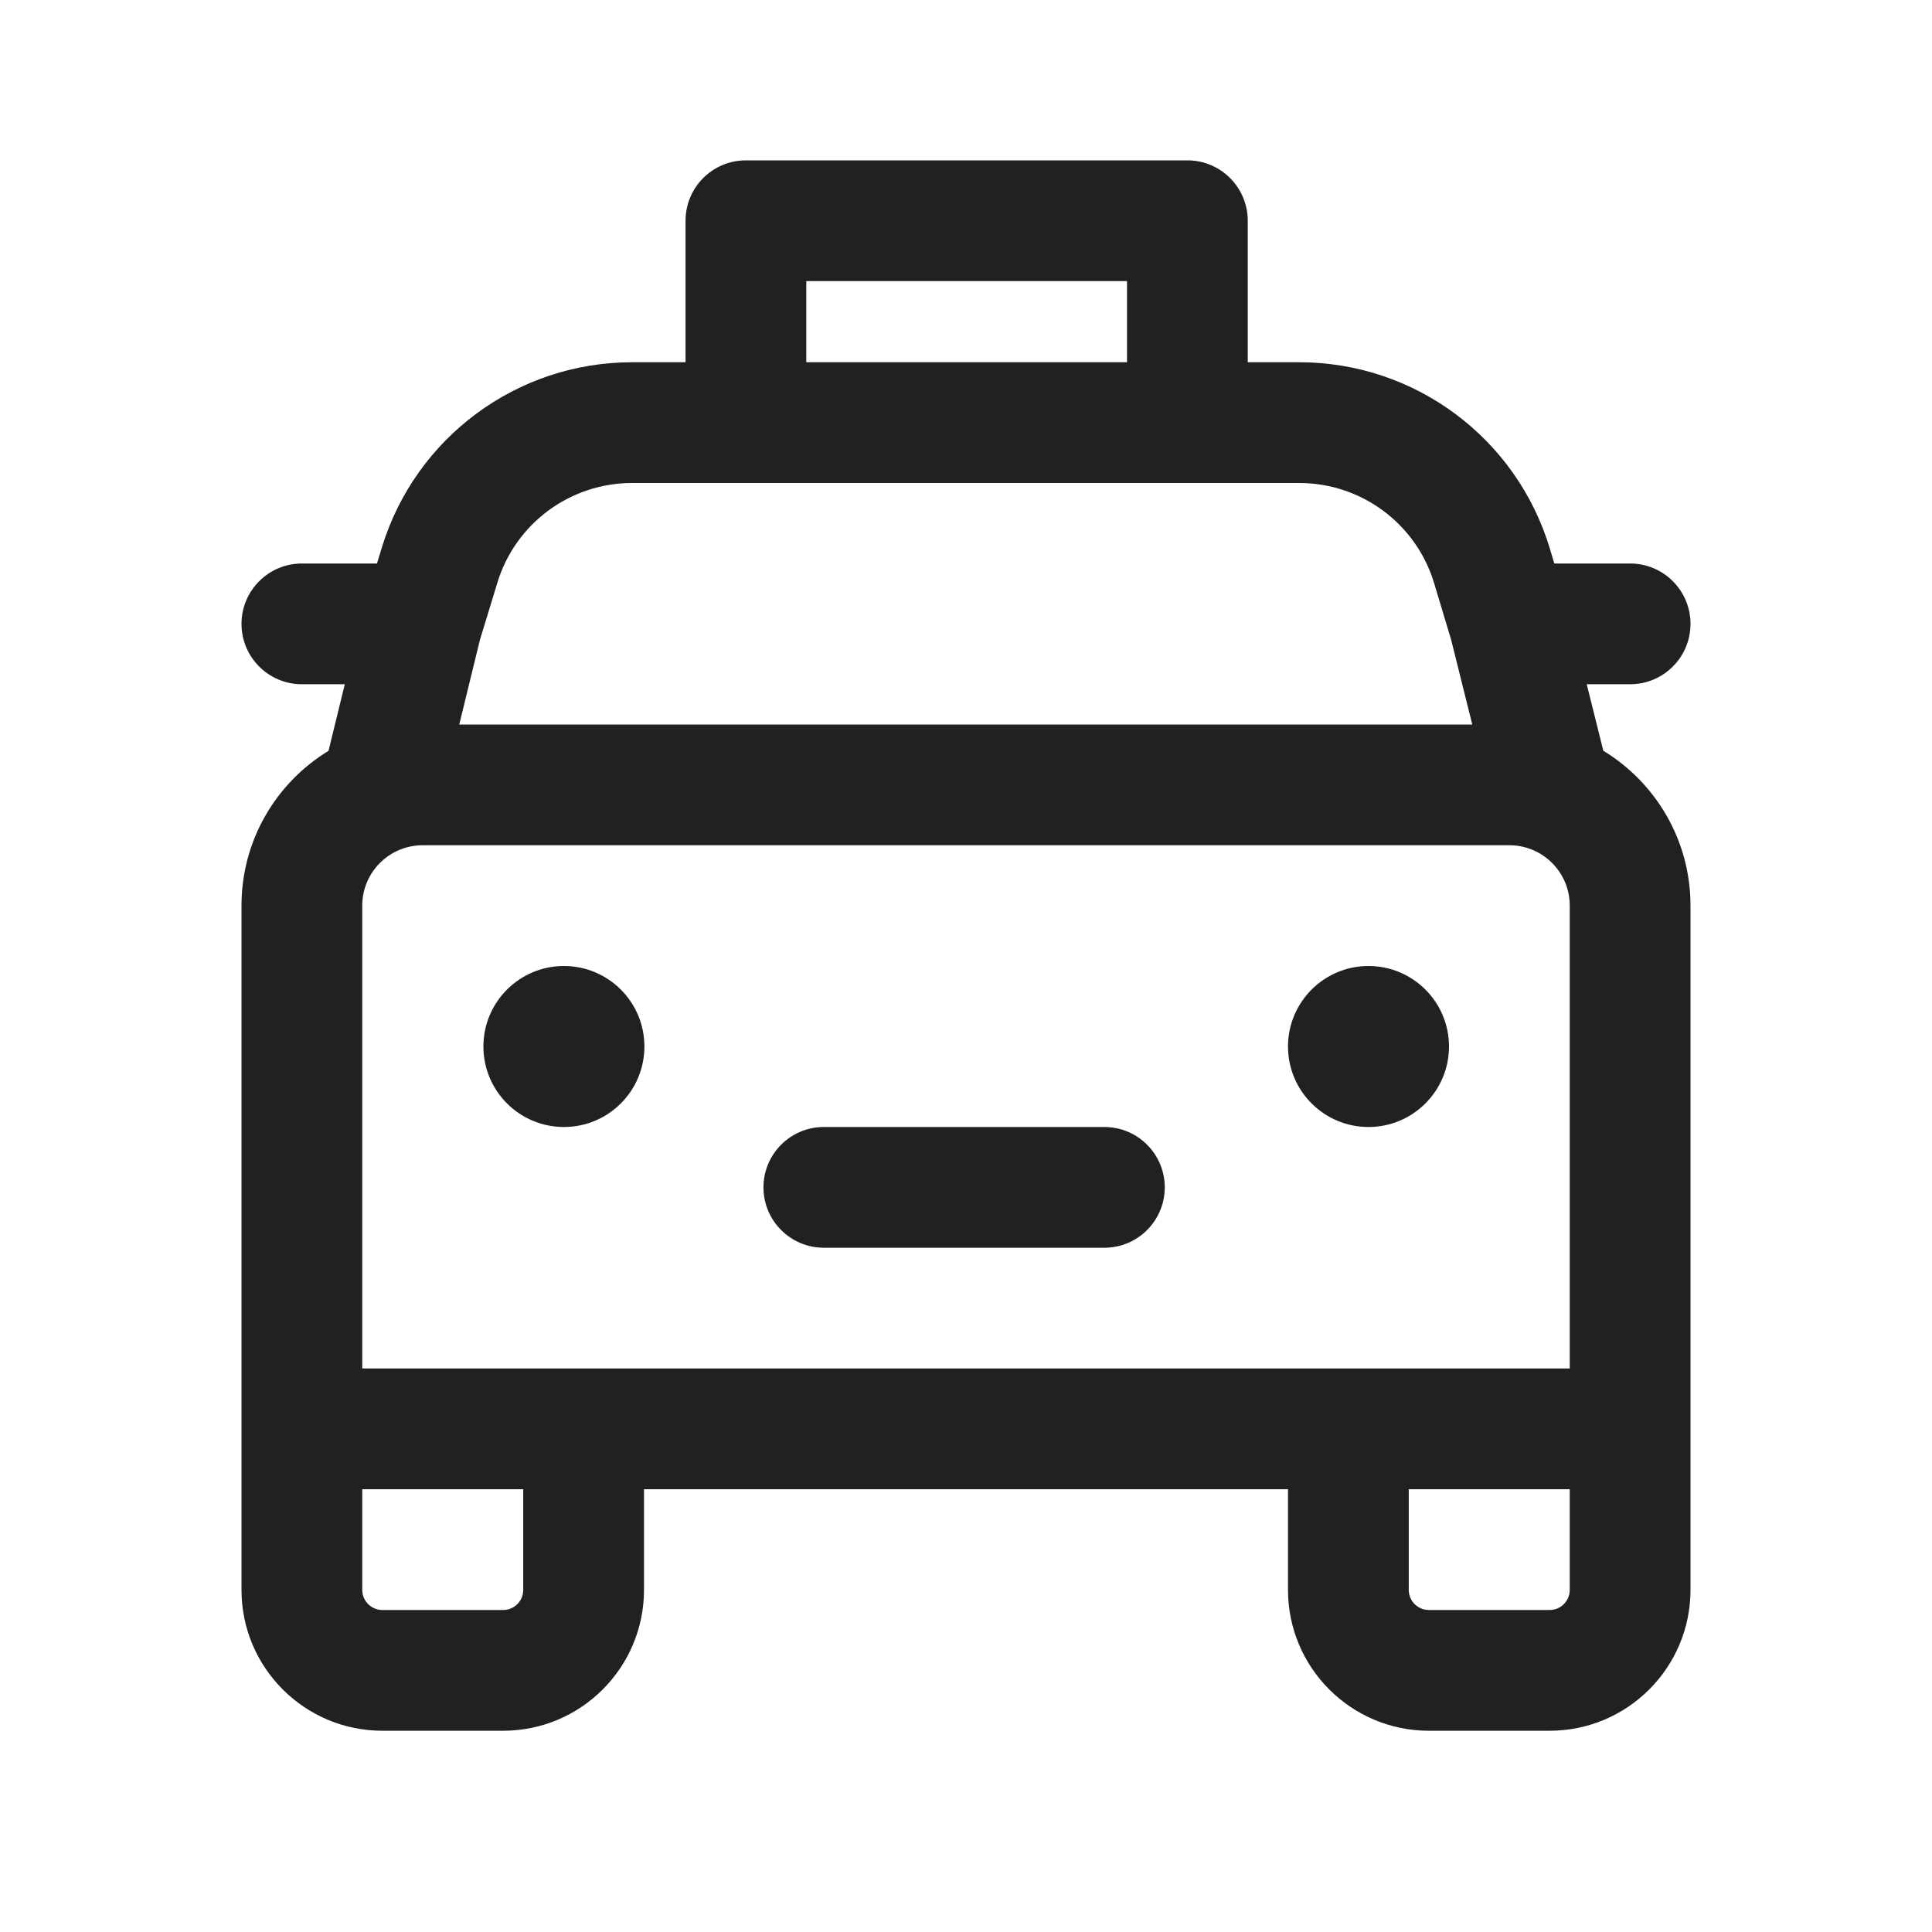 <svg width="24" height="24" viewBox="0 0 24 24" fill="none" xmlns="http://www.w3.org/2000/svg">
<path d="M8.005 13C8.005 13.552 7.558 14 7.005 14C6.453 14 6.005 13.552 6.005 13C6.005 12.448 6.453 12 7.005 12C7.558 12 8.005 12.448 8.005 13ZM17 14C17.552 14 18 13.552 18 13C18 12.448 17.552 12 17 12C16.448 12 16 12.448 16 13C16 13.552 16.448 14 17 14ZM9.484 14.75C9.484 14.336 9.82 14 10.234 14H13.719C14.133 14 14.469 14.336 14.469 14.75C14.469 15.164 14.133 15.5 13.719 15.5H10.234C9.82 15.5 9.484 15.164 9.484 14.75ZM9.266 1.992C8.851 1.992 8.516 2.328 8.516 2.742V4.5H7.852C6.422 4.5 5.16 5.435 4.743 6.803L4.683 7H3.75C3.336 7 3 7.336 3 7.75C3 8.164 3.336 8.5 3.75 8.5H4.283L4.081 9.327C3.433 9.722 3 10.435 3 11.25V19.75C3 20.716 3.784 21.5 4.75 21.5H6.25C7.216 21.5 8 20.716 8 19.75V18.5H16V19.75C16 20.716 16.784 21.5 17.75 21.5H19.25C20.216 21.5 21 20.716 21 19.75V11.25C21 10.435 20.566 9.721 19.917 9.326L19.711 8.5H20.25C20.664 8.5 21 8.164 21 7.75C21 7.336 20.664 7 20.25 7H19.308L19.253 6.816C18.84 5.441 17.575 4.5 16.14 4.5H15.5V2.742C15.5 2.328 15.164 1.992 14.75 1.992H9.266ZM14 4.5H10.016V3.492H14V4.5ZM7.852 6H16.14C16.913 6 17.594 6.507 17.816 7.247L18.027 7.949L18.289 9H5.705L5.962 7.948L6.178 7.24C6.402 6.503 7.082 6 7.852 6ZM4.5 17V11.25C4.5 10.836 4.836 10.5 5.25 10.5H18.75C19.164 10.5 19.5 10.836 19.5 11.25V17H4.5ZM4.5 19.75V18.5H6.5V19.75C6.5 19.888 6.388 20 6.25 20H4.75C4.612 20 4.5 19.888 4.5 19.75ZM19.5 18.5V19.75C19.5 19.888 19.388 20 19.25 20H17.75C17.612 20 17.5 19.888 17.5 19.75V18.5H19.5Z" fill="#212121"/>
</svg>
